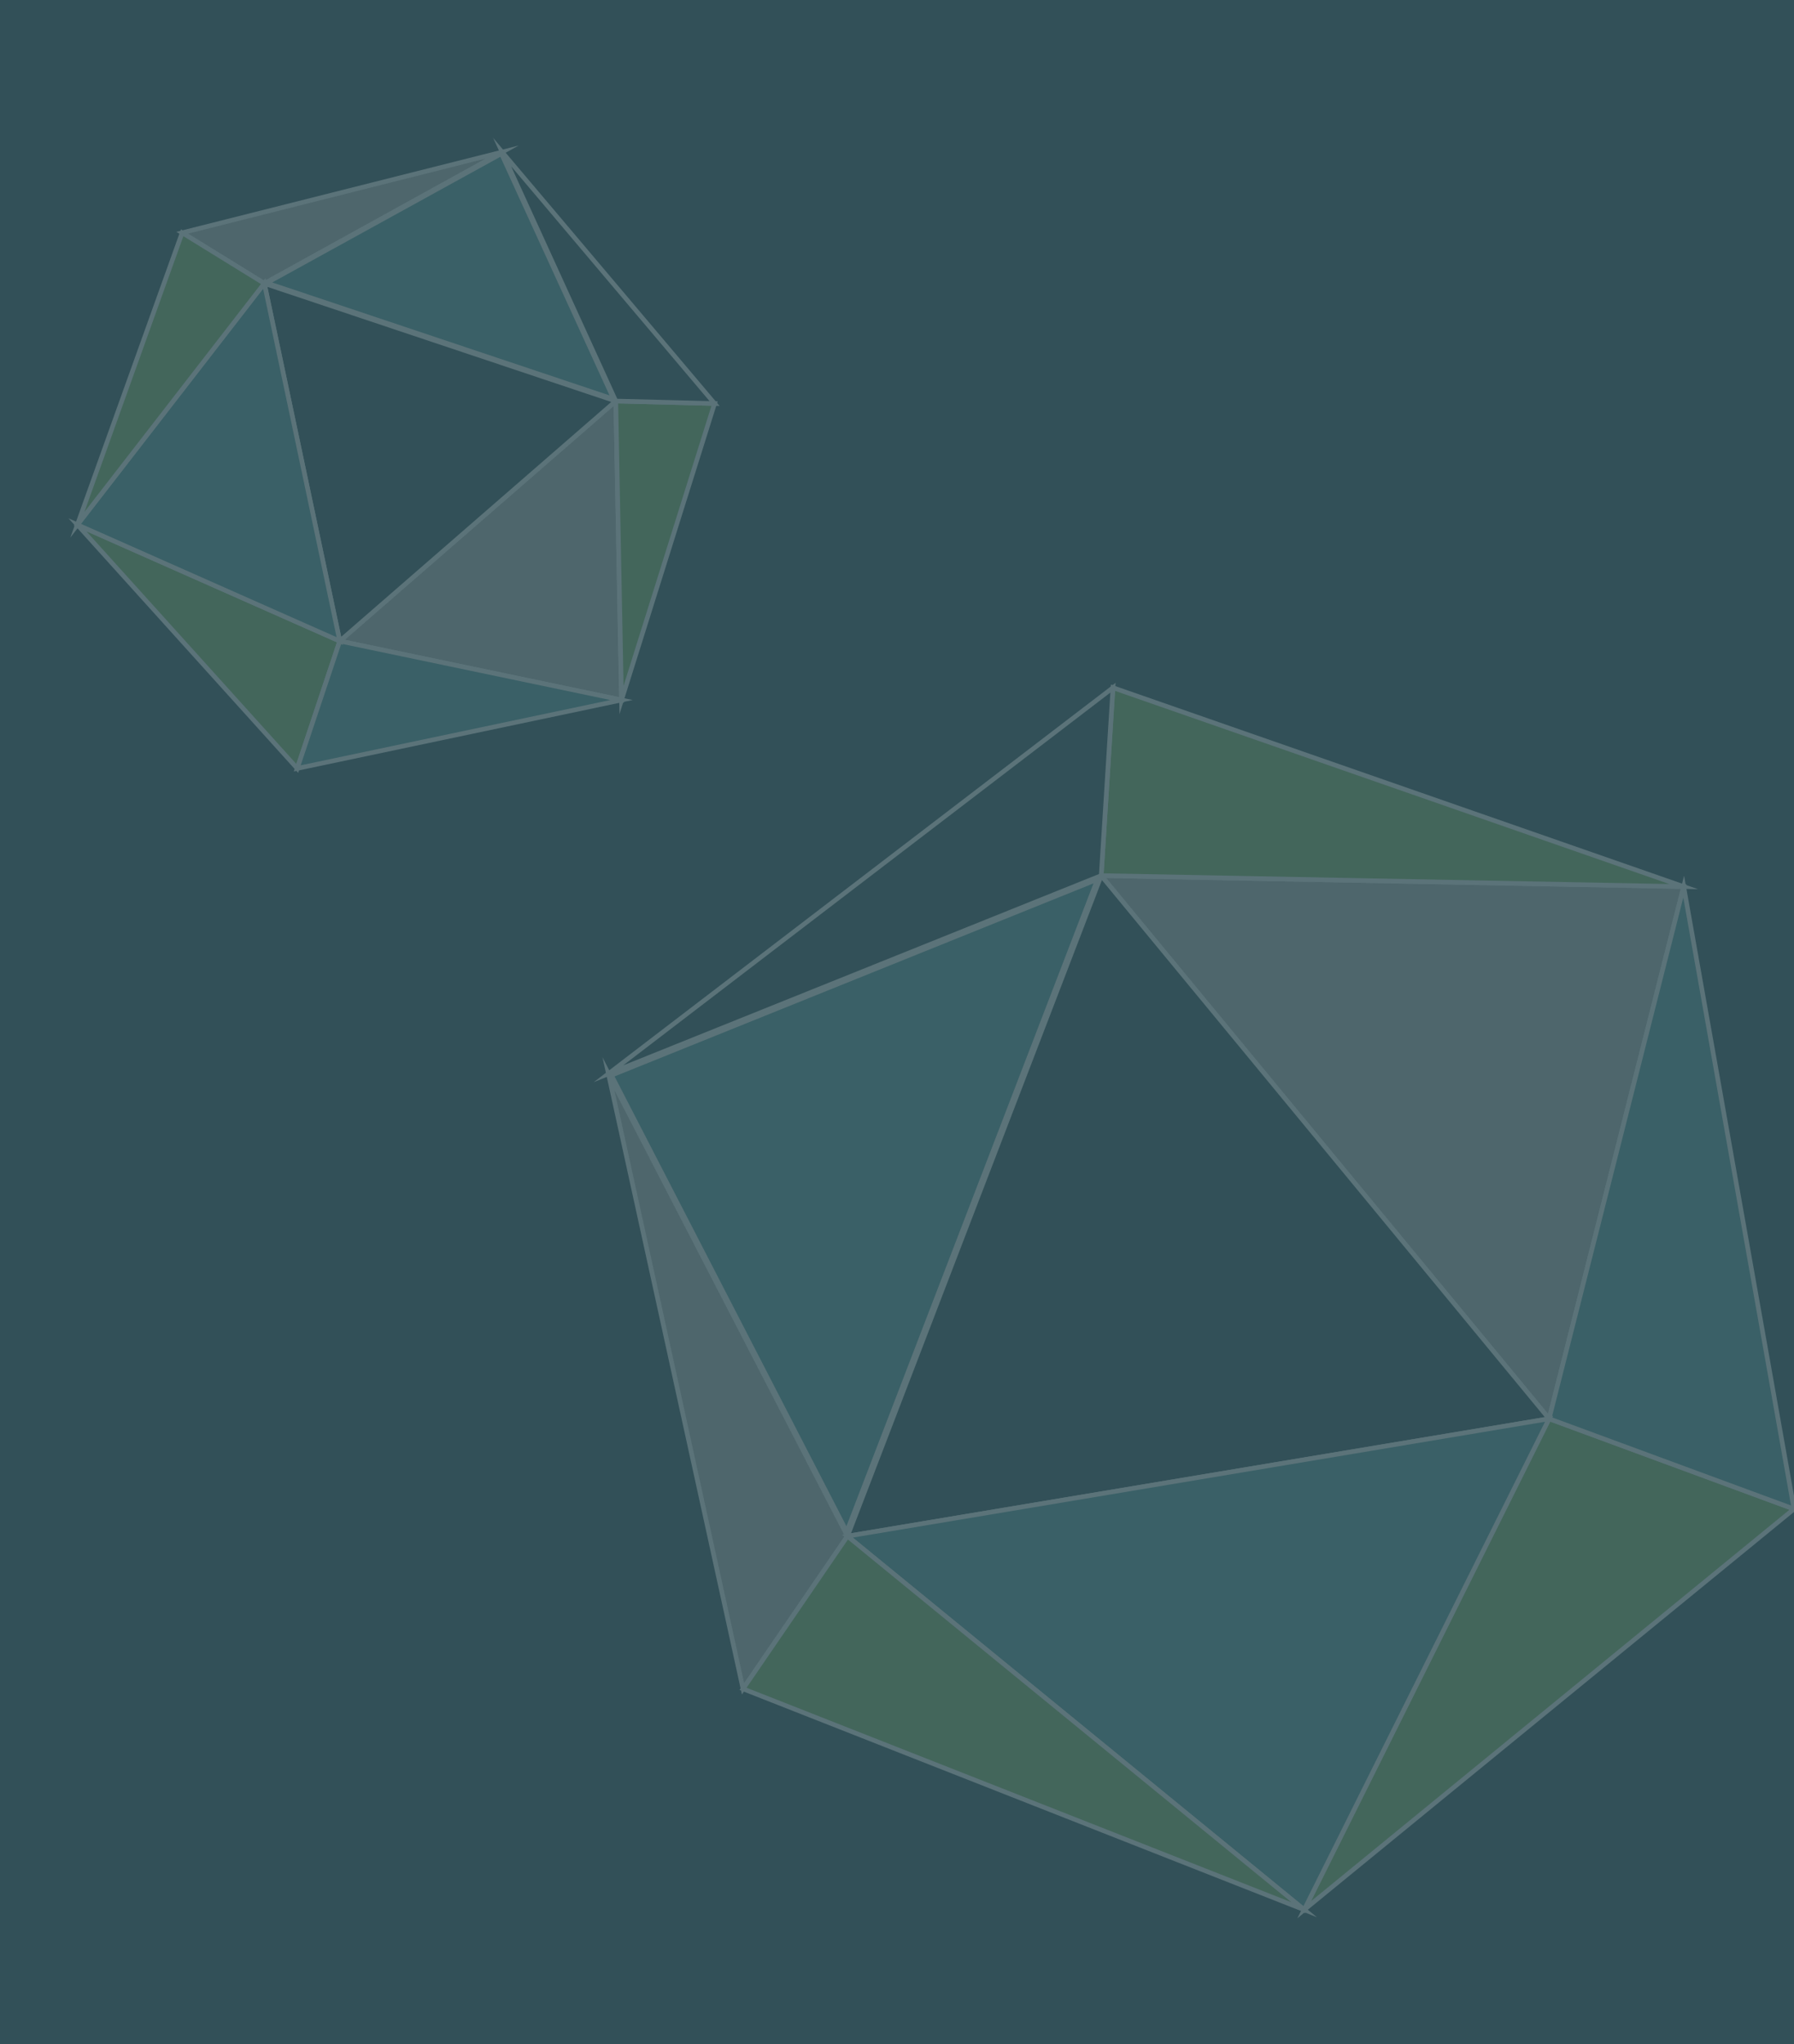 <svg width="948" height="1080" viewBox="0 0 948 1080" fill="none" xmlns="http://www.w3.org/2000/svg">
<rect x="0" y="0" width="948" height="1080" fill="#333333" stroke="none"/>
<rect width="948" height="1080" transform="matrix(-1 0 0 1 948 0)" fill="#325058"/>
<g style="mix-blend-mode:color-burn" opacity="0.2">
<path d="M818.584 749.601L889.705 468.452L581.906 462.635L818.584 749.601Z" fill="#BFBFBF" stroke="white" stroke-width="2.429" stroke-miterlimit="10"/>
<path d="M447.827 811.642L321.521 567.333L392.64 892.305L447.827 811.642Z" fill="#BFBFBF" stroke="white" stroke-width="2.429" stroke-miterlimit="10"/>
<path d="M948 797.3L818.584 749.602L689.169 1009.03L948 797.3Z" fill="#89BF6B" stroke="white" stroke-width="2.429" stroke-miterlimit="10"/>
<path d="M889.705 468.449L588.124 363.358L581.906 462.632L889.705 468.449Z" fill="#89BF6B" stroke="white" stroke-width="2.429" stroke-miterlimit="10"/>
<path d="M818.585 749.601L581.906 462.635L447.828 811.648L818.585 749.601Z" fill="#325058" stroke="white" stroke-width="2.429" stroke-miterlimit="10"/>
<path d="M588.125 363.358L581.906 462.632L321.521 567.336L588.125 363.358Z" fill="#325058" stroke="white" stroke-width="2.429" stroke-miterlimit="10"/>
<path d="M889.705 468.448L818.584 749.597L948 797.295L889.705 468.448Z" fill="#58A0A3" stroke="white" stroke-width="2.429" stroke-miterlimit="10"/>
<path d="M447.44 809.318L323.073 568.112L579.964 464.572L447.44 809.318Z" fill="#58A0A3" stroke="white" stroke-width="2.429" stroke-miterlimit="10"/>
<path d="M818.585 749.602L689.169 1009.03L447.828 811.648L818.585 749.602Z" fill="#58A0A3" stroke="white" stroke-width="2.429" stroke-miterlimit="10"/>
<path d="M689.169 1009.03L447.827 811.648L392.64 892.308L689.169 1009.03Z" fill="#89BF6B" stroke="white" stroke-width="2.429" stroke-miterlimit="10"/>
</g>
<g style="mix-blend-mode:color-burn" opacity="0.2">
<path d="M179.536 338.714L328.424 369.861L325.398 211.898L179.536 338.714Z" fill="#BFBFBF" stroke="white" stroke-width="2.429" stroke-miterlimit="10"/>
<path d="M139.67 149.748L265.334 80.344L96.267 122.974L139.67 149.748Z" fill="#BFBFBF" stroke="white" stroke-width="2.429" stroke-miterlimit="10"/>
<path d="M157.07 405.988L179.536 338.714L40.889 277.26L157.07 405.988Z" fill="#89BF6B" stroke="white" stroke-width="2.429" stroke-miterlimit="10"/>
<path d="M328.426 369.861L377.599 213.206L325.399 211.898L328.426 369.861Z" fill="#89BF6B" stroke="white" stroke-width="2.429" stroke-miterlimit="10"/>
<path d="M179.536 338.714L325.398 211.898L139.667 149.749L179.536 338.714Z" fill="#325058" stroke="white" stroke-width="2.429" stroke-miterlimit="10"/>
<path d="M377.599 213.206L325.399 211.898L265.333 80.344L377.599 213.206Z" fill="#325058" stroke="white" stroke-width="2.429" stroke-miterlimit="10"/>
<path d="M328.426 369.861L179.538 338.714L157.072 405.988L328.426 369.861Z" fill="#58A0A3" stroke="white" stroke-width="2.429" stroke-miterlimit="10"/>
<path d="M140.882 149.506L264.957 81.155L324.344 210.938L140.882 149.506Z" fill="#58A0A3" stroke="white" stroke-width="2.429" stroke-miterlimit="10"/>
<path d="M179.536 338.714L40.889 277.259L139.667 149.749L179.536 338.714Z" fill="#58A0A3" stroke="white" stroke-width="2.429" stroke-miterlimit="10"/>
<path d="M40.89 277.259L139.667 149.748L96.265 122.974L40.89 277.259Z" fill="#89BF6B" stroke="white" stroke-width="2.429" stroke-miterlimit="10"/>
</g>
</svg>
